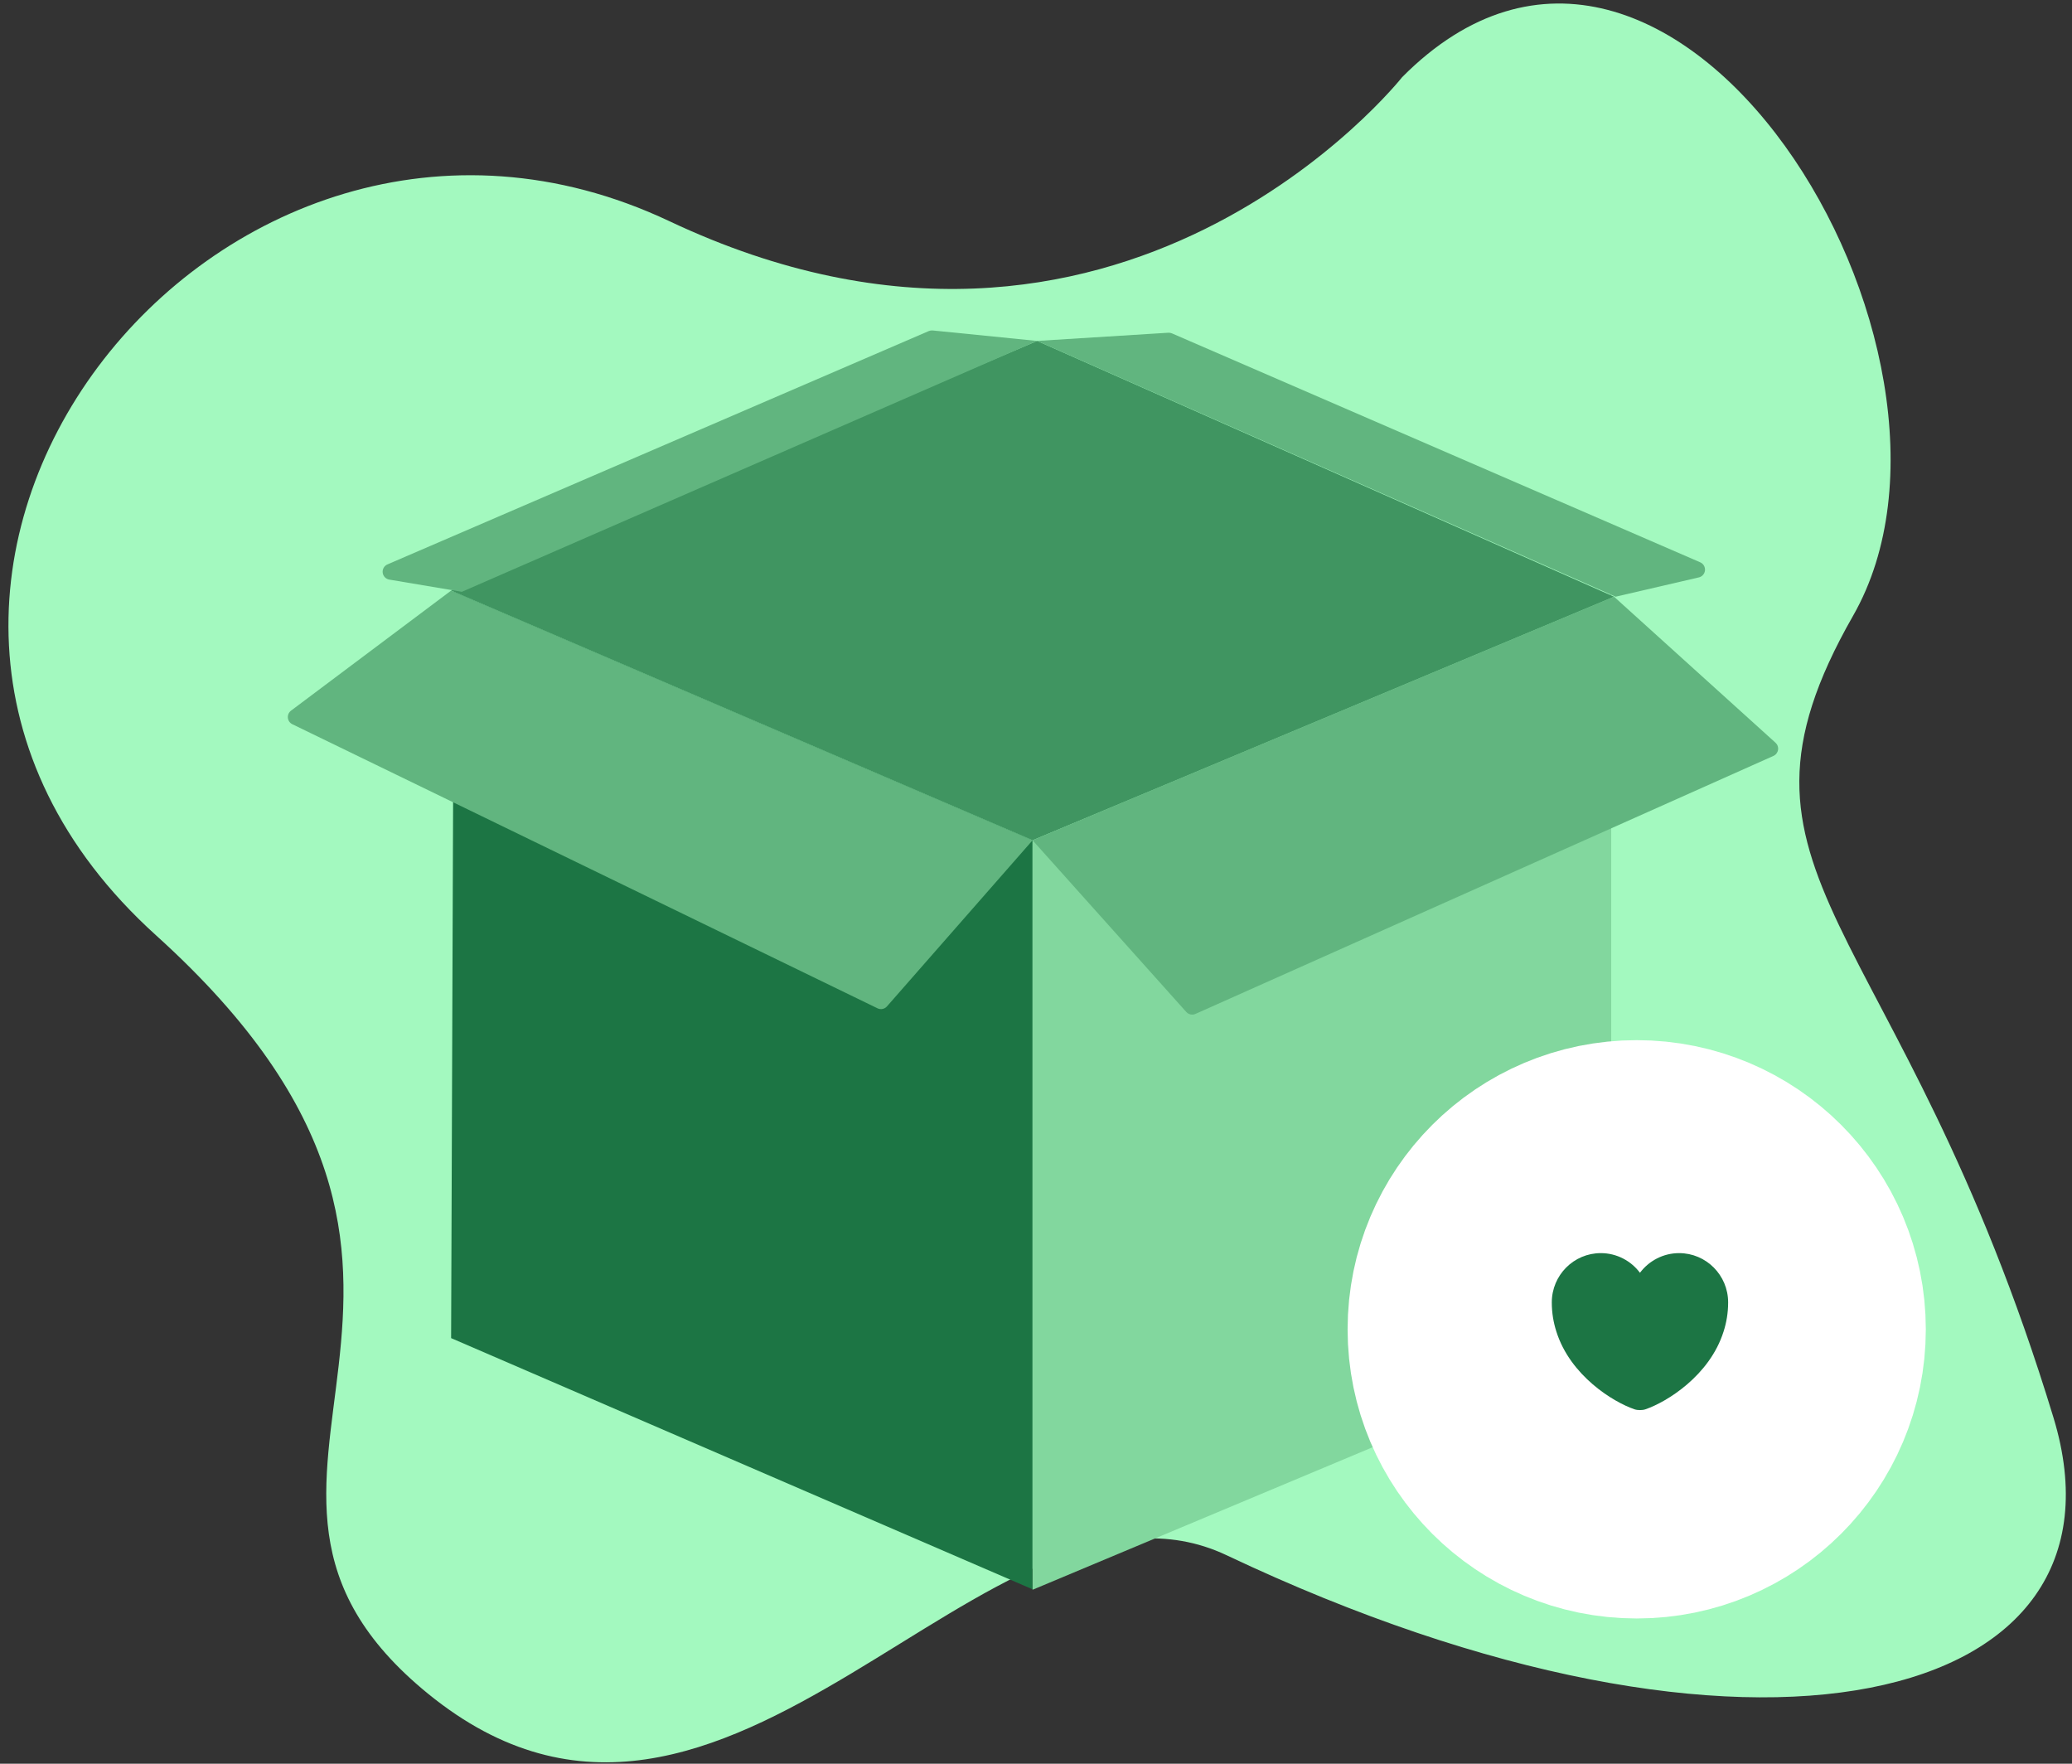 <svg width="235px" height="200px" viewBox="0 0 235 200" fill="none" xmlns="http://www.w3.org/2000/svg" transform="rotate(0) scale(1, 1)">
<rect x="0" y="0" width="235" height="200" fill="#333333" stroke="none"/>
<path d="M159.03 8.748C159.03 8.748 127.068 49.233 75.929 25.085C24.79 0.936 -26.349 66.28 17.688 106.054C61.724 145.829 18.631 167.685 48.547 192.061C82.55 219.767 112.152 163.585 139.142 176.37C198.71 204.587 242.84 193.417 232.897 160.744C215.442 103.393 193.123 99.662 210.168 69.831C227.214 39.999 189.593 -22.026 159.03 8.748Z" fill="#a3f9bf54"/>
<path d="M117.111 95.285V180.223L51.164 151.738L51.478 67.108L117.111 95.285Z" fill="#1c7544"/>
<path d="M117.112 95.336V180.274L182.738 152.773V67.379L117.112 95.336Z" fill="#82d79e"/>
<path d="M117.111 95.285L183.058 67.663L117.629 38.66L51.164 66.973L117.111 95.285Z" fill="#409561"/>
<path d="M33.155 82.124L99.522 114.338C99.7 114.425 99.902 114.451 100.096 114.411C100.291 114.372 100.467 114.27 100.597 114.121L117.111 95.285L51.164 66.972L33.007 80.586C32.883 80.679 32.785 80.803 32.722 80.945C32.659 81.087 32.634 81.242 32.649 81.397C32.664 81.551 32.718 81.699 32.807 81.827C32.895 81.954 33.015 82.057 33.155 82.124Z" fill="#61b57f"/>
<path d="M183.058 67.663L201.373 84.222C201.485 84.323 201.57 84.45 201.62 84.592C201.67 84.734 201.684 84.887 201.66 85.035C201.637 85.184 201.576 85.325 201.485 85.444C201.393 85.564 201.273 85.659 201.135 85.72L135.586 114.974C135.411 115.052 135.216 115.073 135.029 115.033C134.841 114.993 134.671 114.894 134.543 114.752L117.111 95.285L183.058 67.663Z" fill="#61b57f"/>
<path d="M117.628 38.66L183.241 67.663L192.677 65.476C192.863 65.433 193.03 65.333 193.155 65.189C193.28 65.045 193.357 64.866 193.374 64.676C193.391 64.487 193.348 64.296 193.251 64.133C193.154 63.969 193.008 63.84 192.833 63.764L132.92 37.804C132.789 37.747 132.647 37.722 132.504 37.731L117.628 38.66Z" fill="#61b57f"/>
<path d="M117.629 38.66L52.384 67.108L44.136 65.722C43.945 65.686 43.771 65.59 43.639 65.448C43.506 65.305 43.424 65.124 43.402 64.931C43.381 64.738 43.423 64.543 43.521 64.375C43.619 64.207 43.768 64.076 43.947 64L105.34 37.541C105.476 37.484 105.623 37.46 105.77 37.472L117.629 38.66Z" fill="#61b57f"/>
<path d="M185.63 167.03C194.627 167.03 201.92 159.737 201.92 150.741C201.92 141.744 194.627 134.451 185.63 134.451C176.634 134.451 169.341 141.744 169.341 150.741C169.341 159.737 176.634 167.03 185.63 167.03Z" fill="#1c7544" stroke="#ffffff" stroke-width="33" stroke-miterlimit="10"/>
<path d="M190.44 142.1C188.63 142.1 187.01 142.98 186 144.33C184.99 142.98 183.37 142.1 181.56 142.1C178.49 142.1 176 144.6 176 147.69C176 148.88 176.19 149.98 176.52 151C178.1 156 182.97 158.99 185.38 159.81C185.72 159.93 186.28 159.93 186.62 159.81C189.03 158.99 193.9 156 195.48 151C195.81 149.98 196 148.88 196 147.69C196 144.6 193.51 142.1 190.44 142.1Z" fill="#1c7544"/>
</svg>